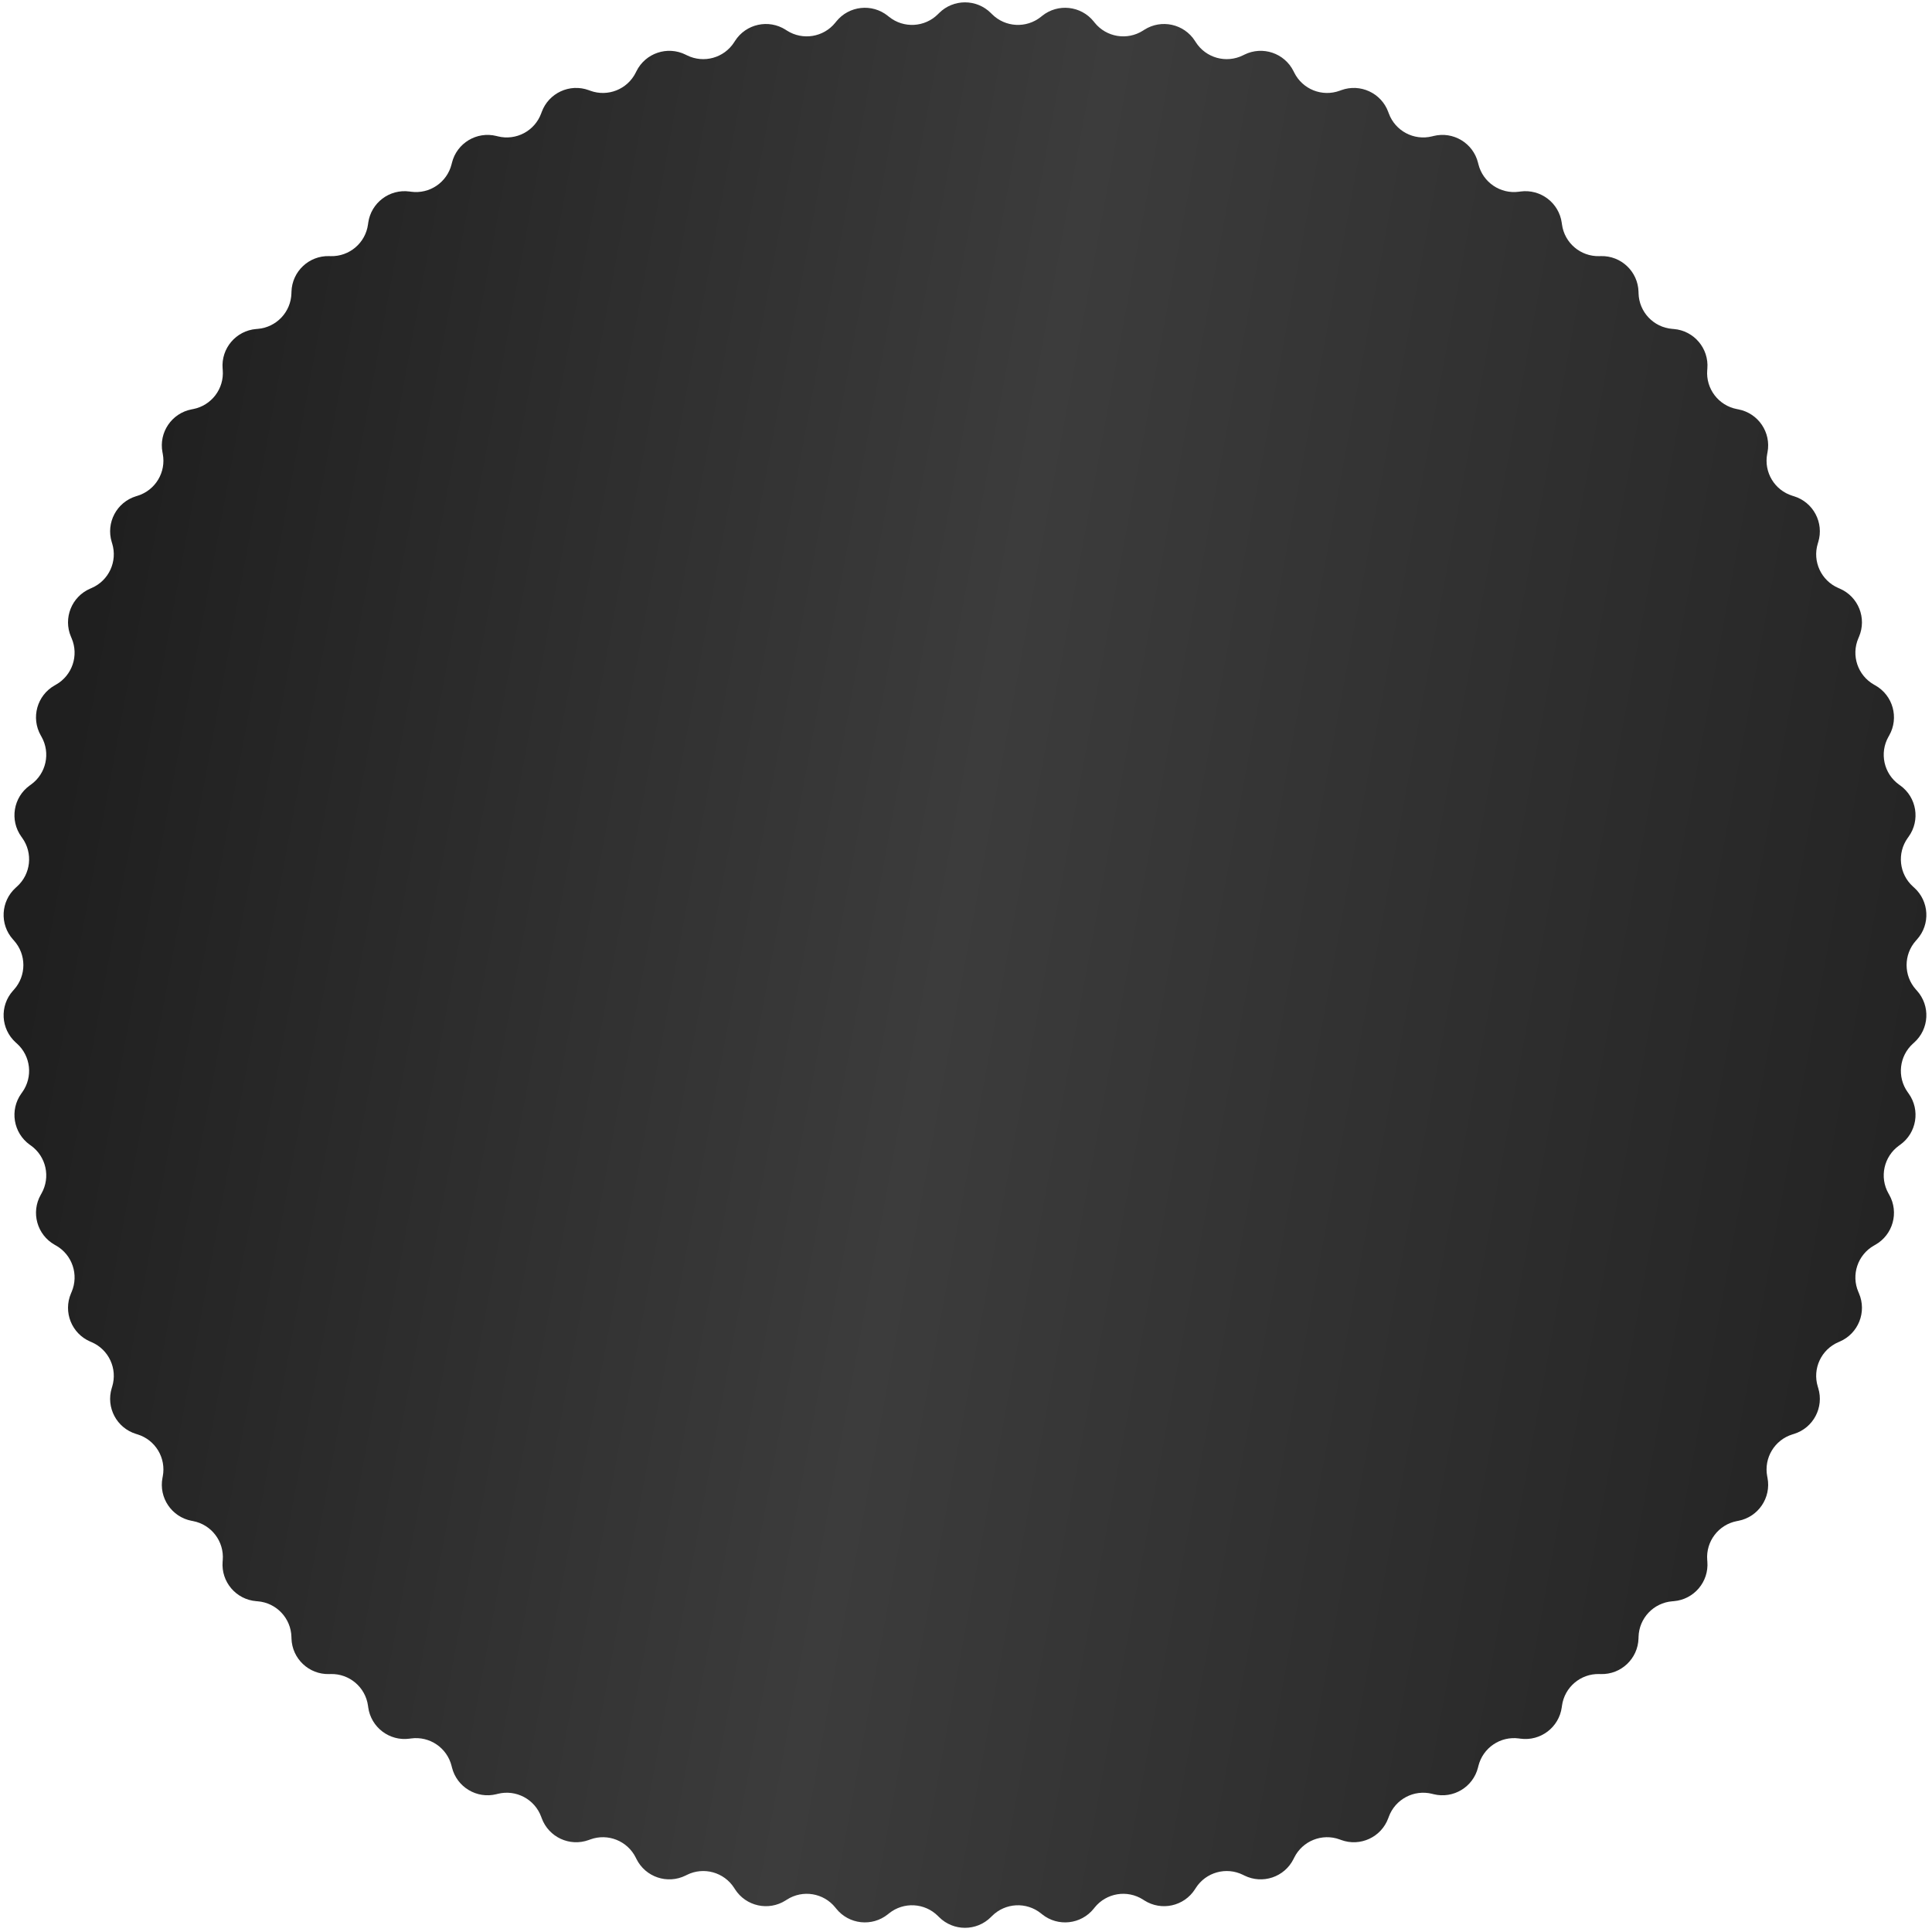 <svg width="215" height="215" viewBox="0 0 215 215" fill="none" xmlns="http://www.w3.org/2000/svg">
<path d="M104.501 1.457C106.095 -0.137 108.68 -0.137 110.274 1.457L110.395 1.577C111.869 3.05 114.215 3.177 115.839 1.873L115.972 1.766C117.729 0.354 120.299 0.633 121.712 2.39L121.818 2.523C123.124 4.146 125.443 4.526 127.199 3.405L127.342 3.313C129.242 2.1 131.766 2.655 132.981 4.554L133.073 4.698C134.196 6.453 136.459 7.082 138.326 6.156L138.479 6.081C140.499 5.08 142.948 5.905 143.95 7.924L144.026 8.077C144.953 9.943 147.135 10.813 149.091 10.095L149.251 10.036C151.368 9.26 153.713 10.345 154.491 12.461L154.55 12.621C155.269 14.576 157.345 15.677 159.367 15.174L159.532 15.133C161.72 14.59 163.935 15.922 164.48 18.11L164.521 18.275C165.024 20.297 166.969 21.616 169.034 21.335L169.202 21.312C171.436 21.009 173.493 22.573 173.799 24.806L173.822 24.975C174.104 27.039 175.894 28.56 177.977 28.505L178.148 28.5C180.401 28.44 182.277 30.217 182.339 32.471L182.344 32.641C182.401 34.724 184.017 36.429 186.093 36.599L186.263 36.613C188.51 36.797 190.183 38.767 190.001 41.014L189.987 41.183C189.819 43.26 191.241 45.13 193.287 45.524L193.454 45.556C195.668 45.982 197.118 48.121 196.694 50.335L196.662 50.502C196.27 52.548 197.482 54.562 199.473 55.174L199.636 55.224C201.791 55.886 203.001 58.17 202.34 60.325L202.29 60.488C201.68 62.48 202.666 64.612 204.58 65.436L204.736 65.504C206.807 66.395 207.763 68.796 206.873 70.867L206.806 71.024C205.983 72.938 206.734 75.165 208.547 76.191L208.695 76.275C210.657 77.385 211.348 79.875 210.24 81.838L210.156 81.986C209.131 83.8 209.636 86.095 211.328 87.311L211.466 87.41C213.297 88.726 213.715 91.276 212.4 93.108L212.301 93.246C211.086 94.939 211.34 97.275 212.891 98.666L213.017 98.78C214.695 100.286 214.835 102.867 213.33 104.545L213.216 104.672C211.825 106.224 211.825 108.573 213.216 110.125L213.33 110.251C214.835 111.93 214.695 114.51 213.017 116.017L212.891 116.13C211.34 117.522 211.086 119.858 212.301 121.551L212.4 121.689C213.715 123.521 213.297 126.071 211.466 127.387L211.328 127.486C209.636 128.702 209.131 130.997 210.156 132.811L210.24 132.959C211.348 134.922 210.657 137.412 208.695 138.522L208.547 138.606C206.734 139.632 205.983 141.859 206.806 143.773L206.873 143.93C207.763 146.001 206.807 148.402 204.736 149.293L204.58 149.361C202.666 150.185 201.68 152.317 202.29 154.309L202.34 154.472C203.001 156.627 201.791 158.91 199.636 159.573L199.473 159.623C197.482 160.235 196.27 162.248 196.662 164.295L196.694 164.462C197.118 166.676 195.668 168.815 193.454 169.241L193.287 169.273C191.241 169.666 189.819 171.537 189.987 173.613L190.001 173.783C190.183 176.03 188.51 178 186.263 178.184L186.093 178.198C184.017 178.368 182.401 180.073 182.344 182.156L182.339 182.326C182.277 184.58 180.401 186.357 178.148 186.297L177.977 186.292C175.894 186.237 174.104 187.758 173.822 189.822L173.799 189.991C173.493 192.224 171.436 193.788 169.202 193.485L169.034 193.462C166.969 193.181 165.024 194.5 164.521 196.522L164.48 196.687C163.935 198.874 161.72 200.207 159.532 199.664L159.367 199.622C157.345 199.12 155.269 200.221 154.55 202.176L154.491 202.336C153.713 204.452 151.368 205.537 149.251 204.761L149.091 204.702C147.135 203.984 144.953 204.854 144.026 206.72L143.95 206.873C142.948 208.892 140.499 209.717 138.479 208.716L138.326 208.64C136.459 207.715 134.196 208.344 133.073 210.099L132.981 210.243C131.766 212.142 129.242 212.697 127.342 211.484L127.199 211.392C125.443 210.271 123.124 210.651 121.818 212.274L121.712 212.407C120.299 214.163 117.729 214.443 115.972 213.031L115.839 212.924C114.215 211.62 111.869 211.747 110.395 213.22L110.274 213.34C108.68 214.934 106.095 214.933 104.501 213.34L104.38 213.22C102.906 211.747 100.56 211.62 98.936 212.924L98.803 213.031C97.045 214.443 94.476 214.163 93.063 212.407L92.956 212.274C91.65 210.651 89.332 210.271 87.576 211.392L87.432 211.484C85.532 212.697 83.009 212.142 81.794 210.243L81.702 210.099C80.579 208.344 78.315 207.715 76.448 208.64L76.296 208.716C74.276 209.717 71.827 208.892 70.825 206.873L70.749 206.72C69.822 204.854 67.64 203.984 65.684 204.702L65.524 204.761C63.407 205.537 61.062 204.452 60.284 202.336L60.225 202.176C59.506 200.221 57.43 199.12 55.408 199.622L55.242 199.664C53.054 200.207 50.84 198.874 50.295 196.687L50.254 196.522C49.751 194.5 47.806 193.181 45.741 193.462L45.572 193.485C43.339 193.788 41.281 192.224 40.976 189.991L40.953 189.822C40.671 187.758 38.88 186.237 36.798 186.292L36.627 186.297C34.374 186.357 32.498 184.58 32.436 182.326L32.431 182.156C32.374 180.073 30.758 178.368 28.681 178.198L28.512 178.184C26.265 178 24.592 176.03 24.774 173.783L24.788 173.613C24.956 171.537 23.534 169.666 21.488 169.273L21.321 169.241C19.107 168.815 17.657 166.676 18.081 164.462L18.113 164.295C18.505 162.248 17.293 160.235 15.302 159.623L15.139 159.573C12.984 158.91 11.774 156.627 12.435 154.472L12.485 154.309C13.095 152.317 12.109 150.185 10.195 149.361L10.039 149.293C7.968 148.402 7.012 146.001 7.902 143.93L7.969 143.773C8.792 141.859 8.041 139.632 6.228 138.606L6.08 138.522C4.118 137.412 3.426 134.922 4.535 132.959L4.619 132.811C5.644 130.997 5.139 128.702 3.447 127.486L3.308 127.387C1.478 126.071 1.06 123.521 2.374 121.689L2.474 121.551C3.689 119.858 3.435 117.522 1.884 116.13L1.757 116.017C0.08 114.51 -0.06 111.93 1.445 110.251L1.559 110.125C2.949 108.573 2.949 106.224 1.559 104.672L1.445 104.545C-0.06 102.867 0.08 100.286 1.757 98.78L1.884 98.666C3.435 97.275 3.689 94.939 2.474 93.246L2.374 93.108C1.06 91.276 1.478 88.726 3.308 87.41L3.447 87.311C5.139 86.095 5.644 83.8 4.619 81.986L4.535 81.838C3.426 79.875 4.118 77.385 6.08 76.275L6.228 76.191C8.041 75.165 8.792 72.938 7.969 71.024L7.902 70.867C7.012 68.796 7.968 66.395 10.039 65.504L10.195 65.436C12.109 64.612 13.095 62.48 12.485 60.488L12.435 60.325C11.774 58.17 12.984 55.886 15.139 55.224L15.302 55.174C17.293 54.562 18.505 52.548 18.113 50.502L18.081 50.335C17.657 48.121 19.107 45.982 21.321 45.556L21.488 45.524C23.534 45.13 24.956 43.26 24.788 41.183L24.774 41.014C24.592 38.767 26.265 36.797 28.512 36.613L28.681 36.599C30.758 36.429 32.374 34.724 32.431 32.641L32.436 32.471C32.498 30.217 34.374 28.44 36.627 28.5L36.798 28.505C38.88 28.56 40.671 27.039 40.953 24.975L40.976 24.806C41.281 22.573 43.339 21.009 45.572 21.312L45.741 21.335C47.806 21.616 49.751 20.297 50.254 18.275L50.295 18.11C50.84 15.922 53.054 14.59 55.242 15.133L55.408 15.174C57.43 15.677 59.506 14.576 60.225 12.621L60.284 12.461C61.062 10.345 63.407 9.26 65.524 10.036L65.684 10.095C67.64 10.813 69.822 9.943 70.749 8.077L70.825 7.924C71.827 5.905 74.276 5.08 76.296 6.081L76.448 6.156C78.315 7.082 80.579 6.453 81.702 4.698L81.794 4.554C83.009 2.655 85.532 2.1 87.432 3.313L87.576 3.405C89.332 4.526 91.65 4.146 92.956 2.523L93.063 2.39C94.476 0.633 97.045 0.354 98.803 1.766L98.936 1.873C100.56 3.177 102.906 3.05 104.38 1.577L104.501 1.457Z" fill="url(#paint0_linear_1_487)"/>
<defs>
<linearGradient id="paint0_linear_1_487" x1="-1.439" y1="9.528" x2="241.843" y2="54.231" gradientUnits="userSpaceOnUse">
<stop offset="0.09" stop-color="#1F1F1F"/>
<stop offset="0.495" stop-color="#3C3C3C"/>
<stop offset="0.948" stop-color="#232323"/>
</linearGradient>
</defs>
</svg>

